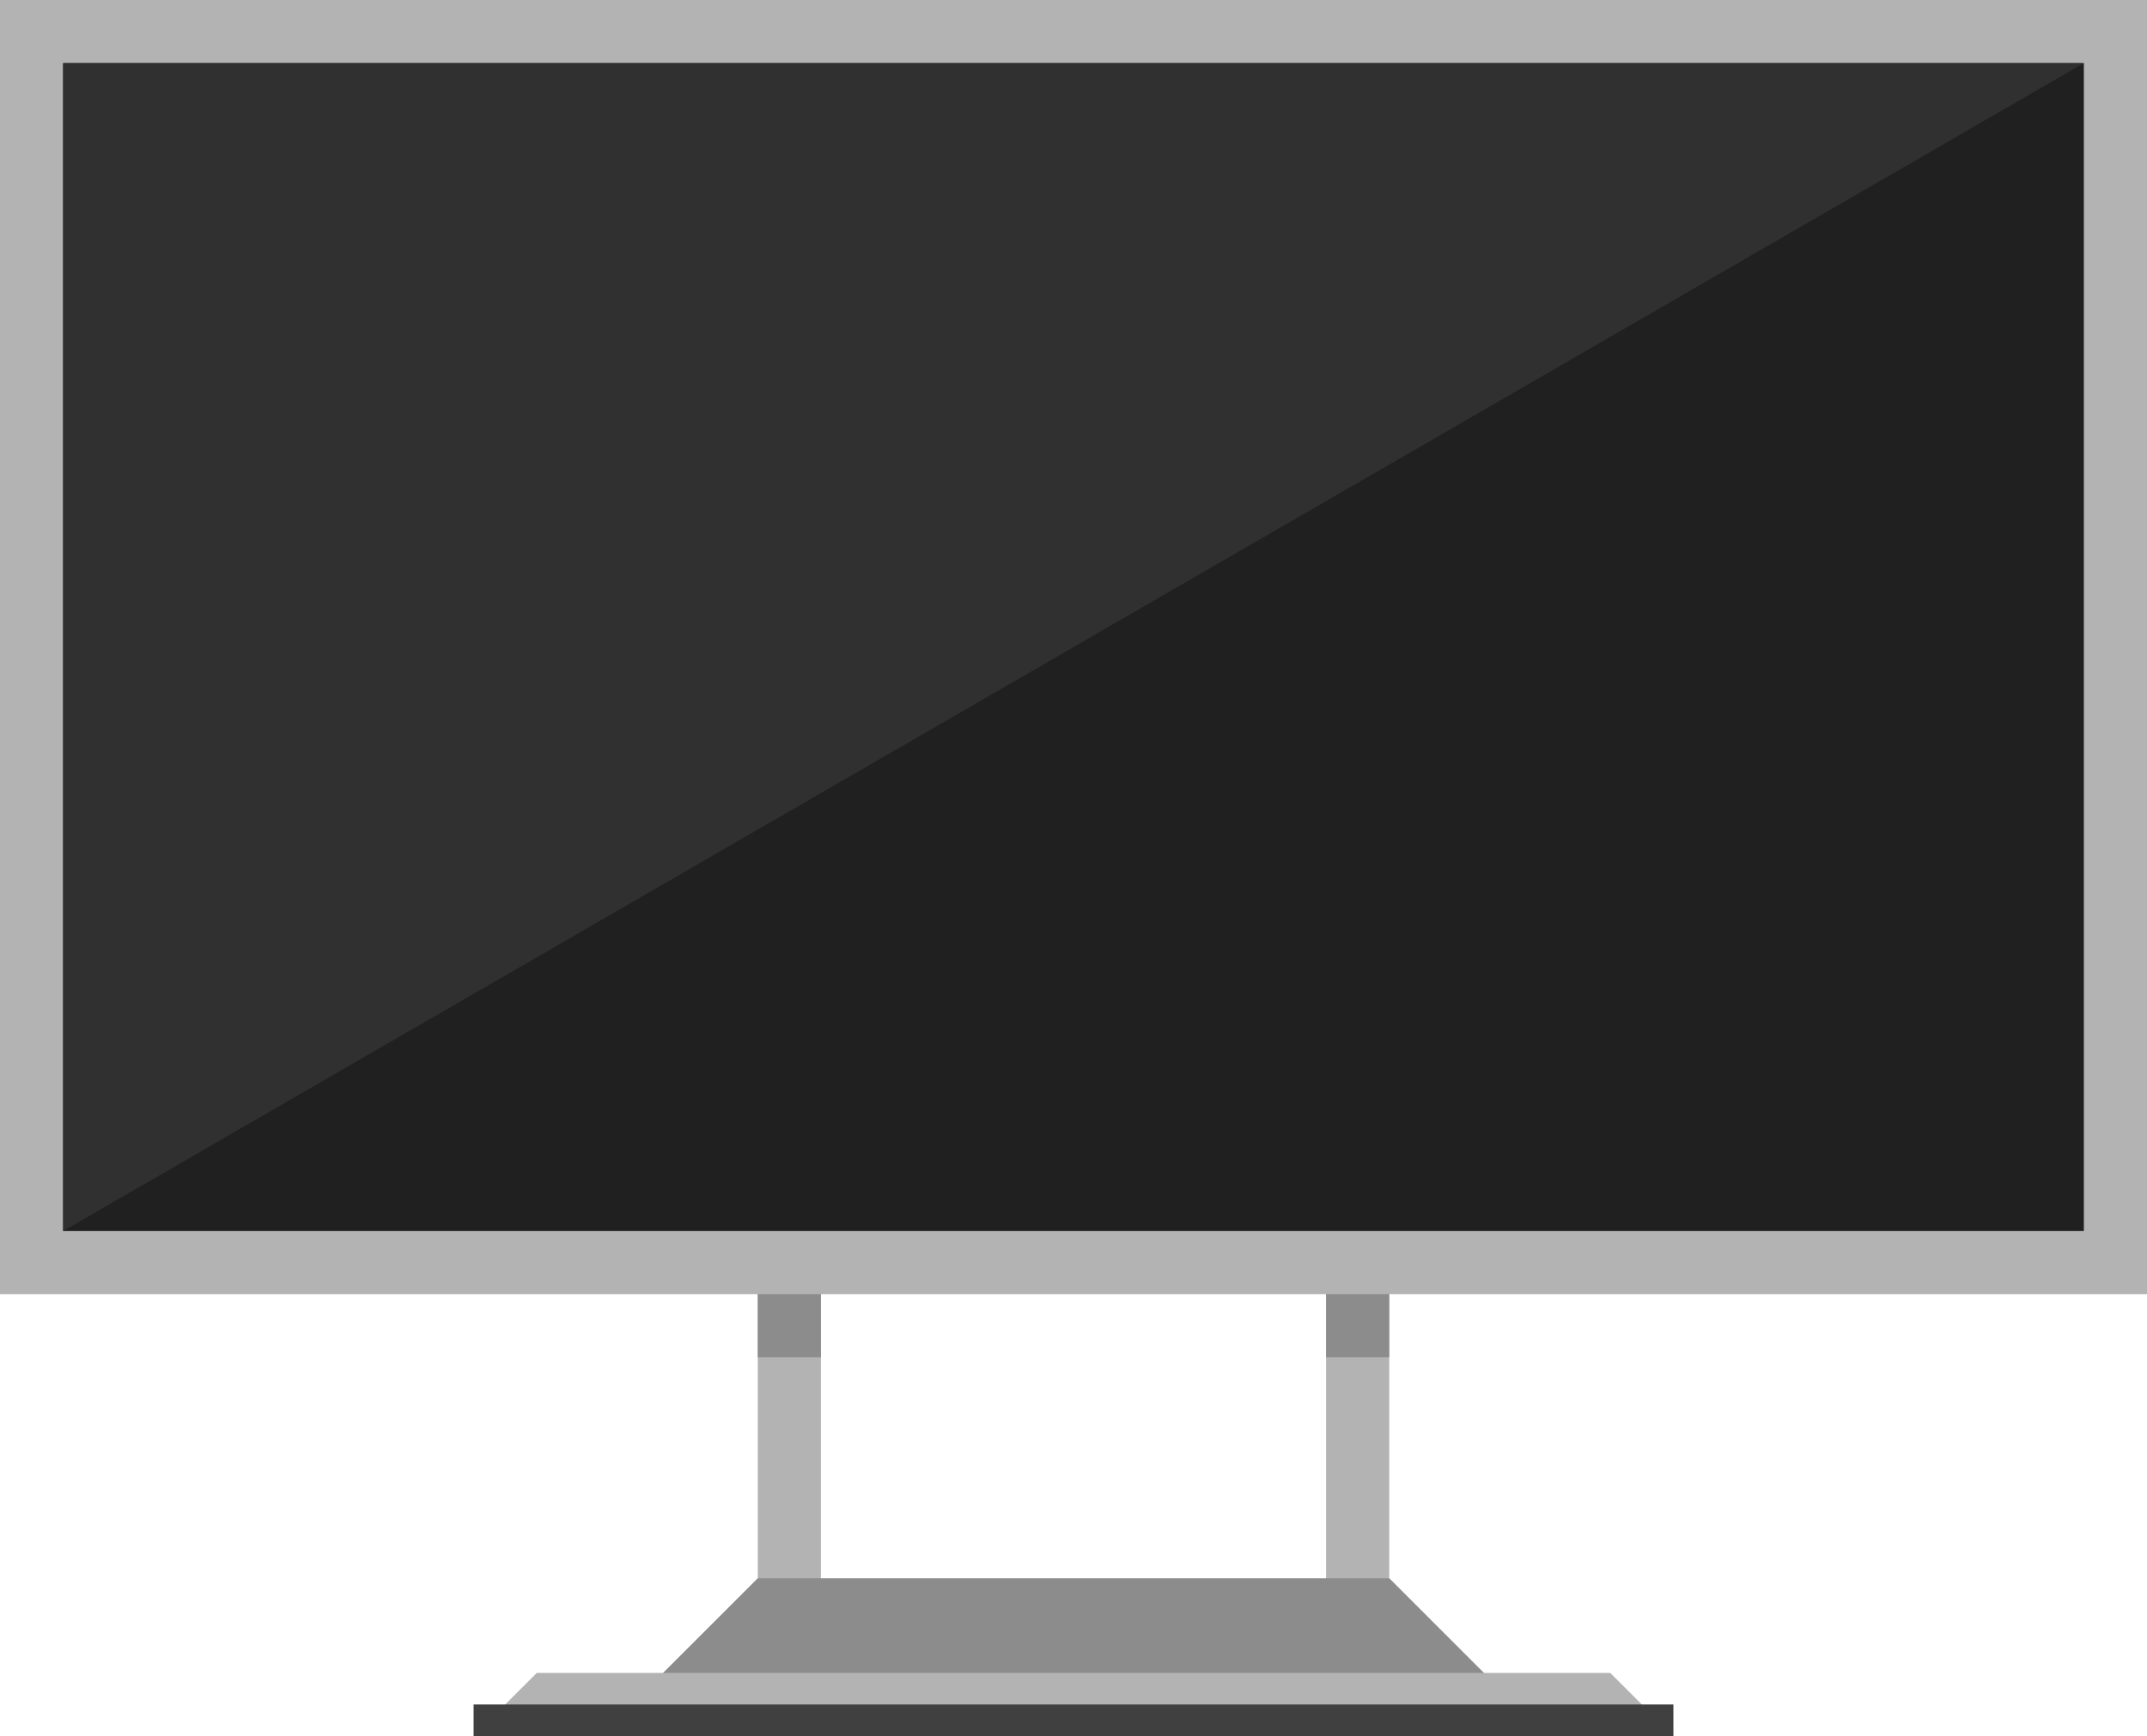 <svg xmlns="http://www.w3.org/2000/svg" viewBox="0 0 612 495"><defs><style>.comp_off--1{fill:#b3b3b3;}.comp_off--2{fill:#8c8c8d;}.comp_off--3{fill:#202021;}.comp_off--4{fill:#303031;}.comp_off--5{fill:#404041;}</style></defs><title>computer_off</title><g id="Layer_2" data-name="Layer 2"><g id="Layer_1-2" data-name="Layer 1"><rect class="comp_off--1" x="378" y="351" width="18" height="108"/><rect class="comp_off--2" x="378" y="351" width="18" height="36"/><rect class="comp_off--1" x="216" y="351" width="18" height="108"/><rect class="comp_off--2" x="216" y="351" width="18" height="36"/><rect class="comp_off--1" width="612" height="369"/><rect class="comp_off--3" x="18" y="18" width="576" height="333"/><polygon class="comp_off--4" points="18 351 18 18 594 18 18 351"/><polygon class="comp_off--2" points="432 486 180 486 216 450 396 450 432 486"/><polygon class="comp_off--1" points="459 477 153 477 135 495 477 495 459 477"/><rect class="comp_off--5" x="135" y="486" width="342" height="9"/></g></g></svg>
